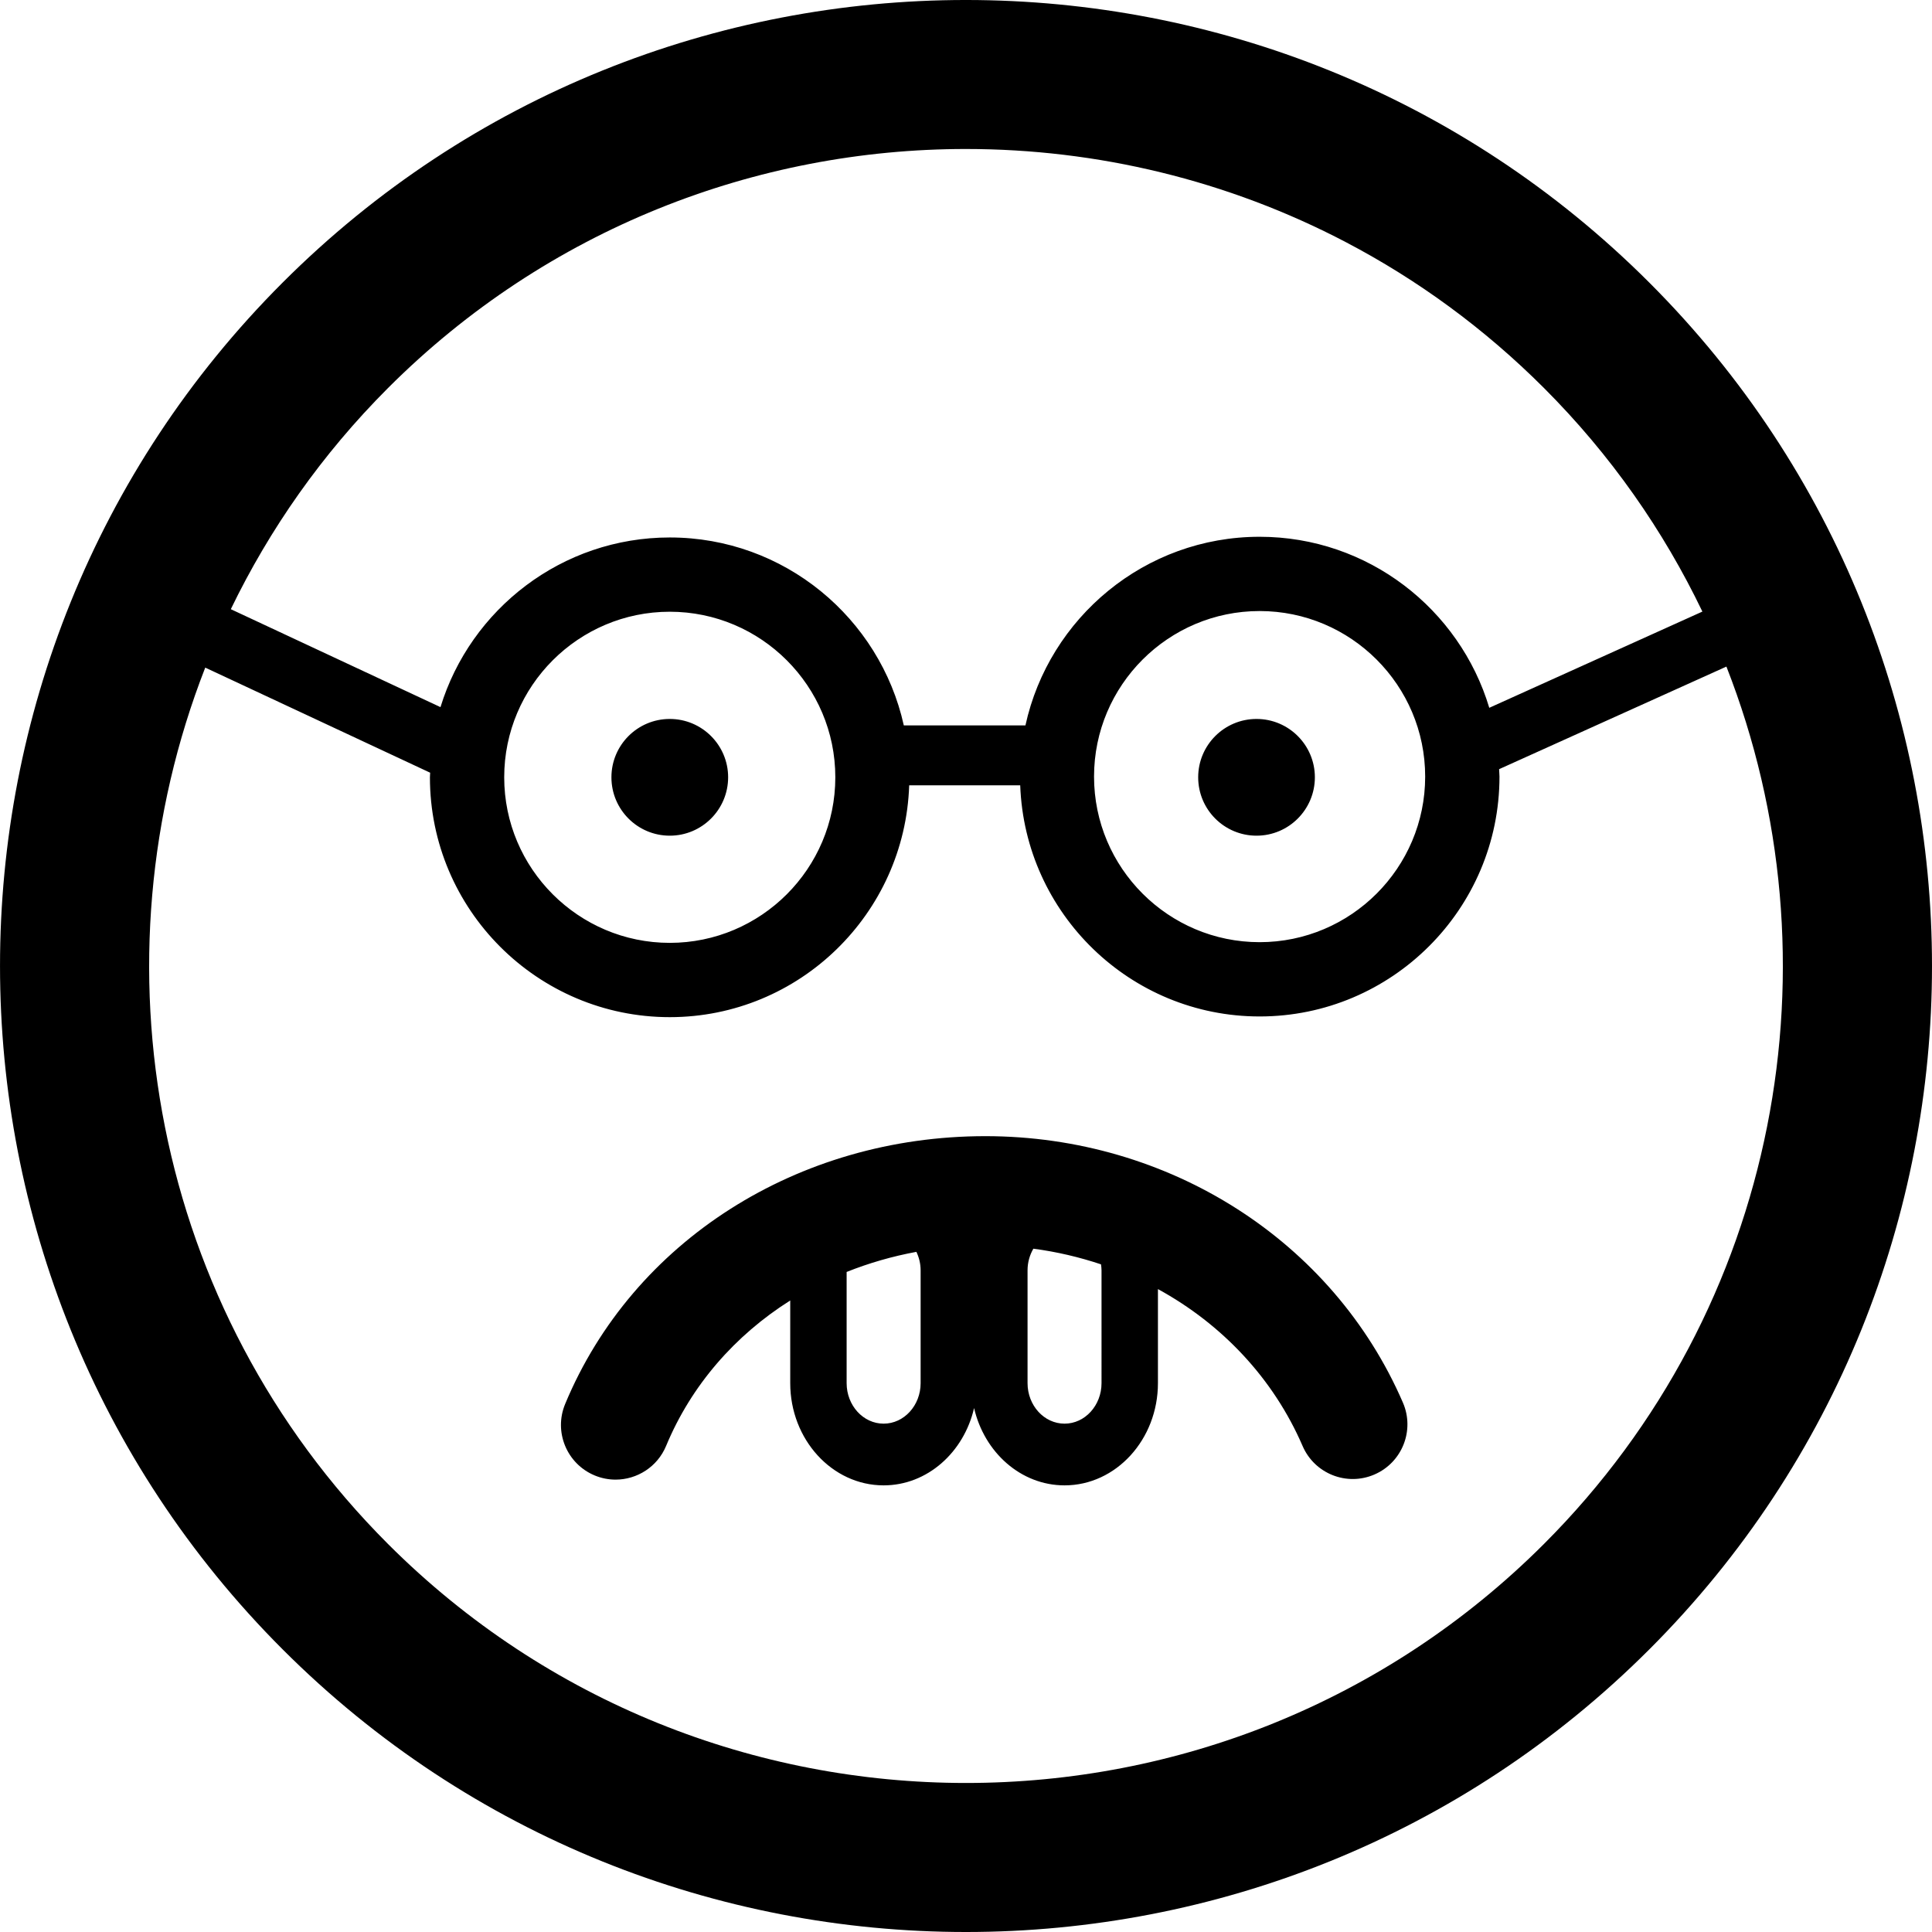 <?xml version="1.0" encoding="iso-8859-1"?>
<!-- Generator: Adobe Illustrator 16.0.0, SVG Export Plug-In . SVG Version: 6.00 Build 0)  -->
<!DOCTYPE svg PUBLIC "-//W3C//DTD SVG 1.1//EN" "http://www.w3.org/Graphics/SVG/1.1/DTD/svg11.dtd">
<svg version="1.1" id="Capa_1" xmlns="http://www.w3.org/2000/svg" xmlns:xlink="http://www.w3.org/1999/xlink" x="0px" y="0px"
	 width="106.06px" height="106.06px" viewBox="0 0 106.06 106.06" style="enable-background:new 0 0 106.06 106.06;"
	 xml:space="preserve">
<g>
	<path d="M15.516,15.512C-5.172,36.199-5.17,69.857,15.518,90.547c20.682,20.685,54.341,20.685,75.027-0.005
		c20.687-20.685,20.685-54.341,0.002-75.023C69.859-5.172,36.199-5.172,15.516,15.512z M84.757,84.758
		c-4.374,4.373-9.433,7.652-14.835,9.84c-5.401,2.188-11.147,3.281-16.893,3.281c-11.49,0-22.98-4.372-31.727-13.118
		C8.318,71.774,4.979,52.749,11.267,36.649l12.347,5.77c-0.001,0.084-0.013,0.167-0.013,0.252c0,7.261,5.907,13.167,13.166,13.167
		c7.11,0,12.908-5.67,13.144-12.726h6.095c0.255,7.038,6.044,12.688,13.143,12.688c7.26,0,13.167-5.906,13.167-13.167
		c0-0.138-0.018-0.271-0.021-0.408l12.479-5.632C101.088,52.705,97.755,71.759,84.757,84.758z M27.679,42.671
		c0-5.012,4.078-9.089,9.088-9.089c5.011,0,9.089,4.077,9.089,9.089c0,5.012-4.078,9.089-9.089,9.089
		C31.757,51.759,27.679,47.682,27.679,42.671z M60.059,42.633c0-5.012,4.078-9.089,9.089-9.089s9.089,4.077,9.089,9.089
		s-4.078,9.089-9.089,9.089S60.059,47.646,60.059,42.633z M81.756,38.856c-1.628-5.424-6.661-9.389-12.607-9.389
		c-6.293,0-11.563,4.441-12.856,10.354h-6.677c-1.307-5.894-6.566-10.316-12.847-10.316c-5.919,0-10.937,3.928-12.588,9.314
		l-11.51-5.377c2.125-4.39,4.996-8.506,8.633-12.144C30.05,12.552,41.539,8.178,53.03,8.179c7.182,0,14.362,1.708,20.875,5.126
		c3.908,2.05,7.574,4.715,10.854,7.996c3.674,3.674,6.566,7.835,8.696,12.273L81.756,38.856z M36.768,45.876
		c-1.769,0-3.203-1.435-3.203-3.205c0-1.769,1.435-3.203,3.203-3.203c1.768,0,3.204,1.435,3.204,3.203
		C39.971,44.441,38.536,45.876,36.768,45.876z M54.089,62.371c-10.301,0-19.354,5.771-23.064,14.703
		c-0.636,1.529,0.089,3.285,1.62,3.922c0.376,0.156,0.766,0.23,1.15,0.23c1.176-0.001,2.292-0.697,2.772-1.851
		c1.382-3.328,3.782-6.069,6.814-7.983v4.536c0,3.096,2.3,5.613,5.127,5.613c2.395,0,4.405-1.811,4.966-4.244
		c0.561,2.435,2.571,4.244,4.966,4.244c2.826,0,5.127-2.519,5.127-5.613v-5.162c3.511,1.92,6.337,4.9,7.942,8.616
		c0.658,1.521,2.424,2.222,3.945,1.562c1.52-0.658,2.22-2.424,1.562-3.944C73.173,68.113,64.173,62.371,54.089,62.371z
		 M50.539,75.929c0,1.227-0.912,2.225-2.031,2.225c-1.12,0-2.031-0.998-2.031-2.225v-6.103c1.218-0.487,2.499-0.858,3.83-1.104
		c0.144,0.305,0.232,0.646,0.232,1.012V75.929z M60.47,75.929c0,1.227-0.911,2.225-2.03,2.225c-1.12,0-2.031-0.998-2.031-2.225
		v-6.193c0-0.438,0.12-0.842,0.319-1.187c1.279,0.168,2.521,0.461,3.713,0.859c0.015,0.107,0.029,0.215,0.029,0.326V75.929z
		 M68.979,45.876c-1.77,0-3.203-1.435-3.203-3.205c0-1.769,1.435-3.203,3.203-3.203c1.768,0,3.203,1.435,3.203,3.203
		C72.181,44.441,70.747,45.876,68.979,45.876z"/>
</g>
<g>
</g>
<g>
</g>
<g>
</g>
<g>
</g>
<g>
</g>
<g>
</g>
<g>
</g>
<g>
</g>
<g>
</g>
<g>
</g>
<g>
</g>
<g>
</g>
<g>
</g>
<g>
</g>
<g>
</g>
</svg>
